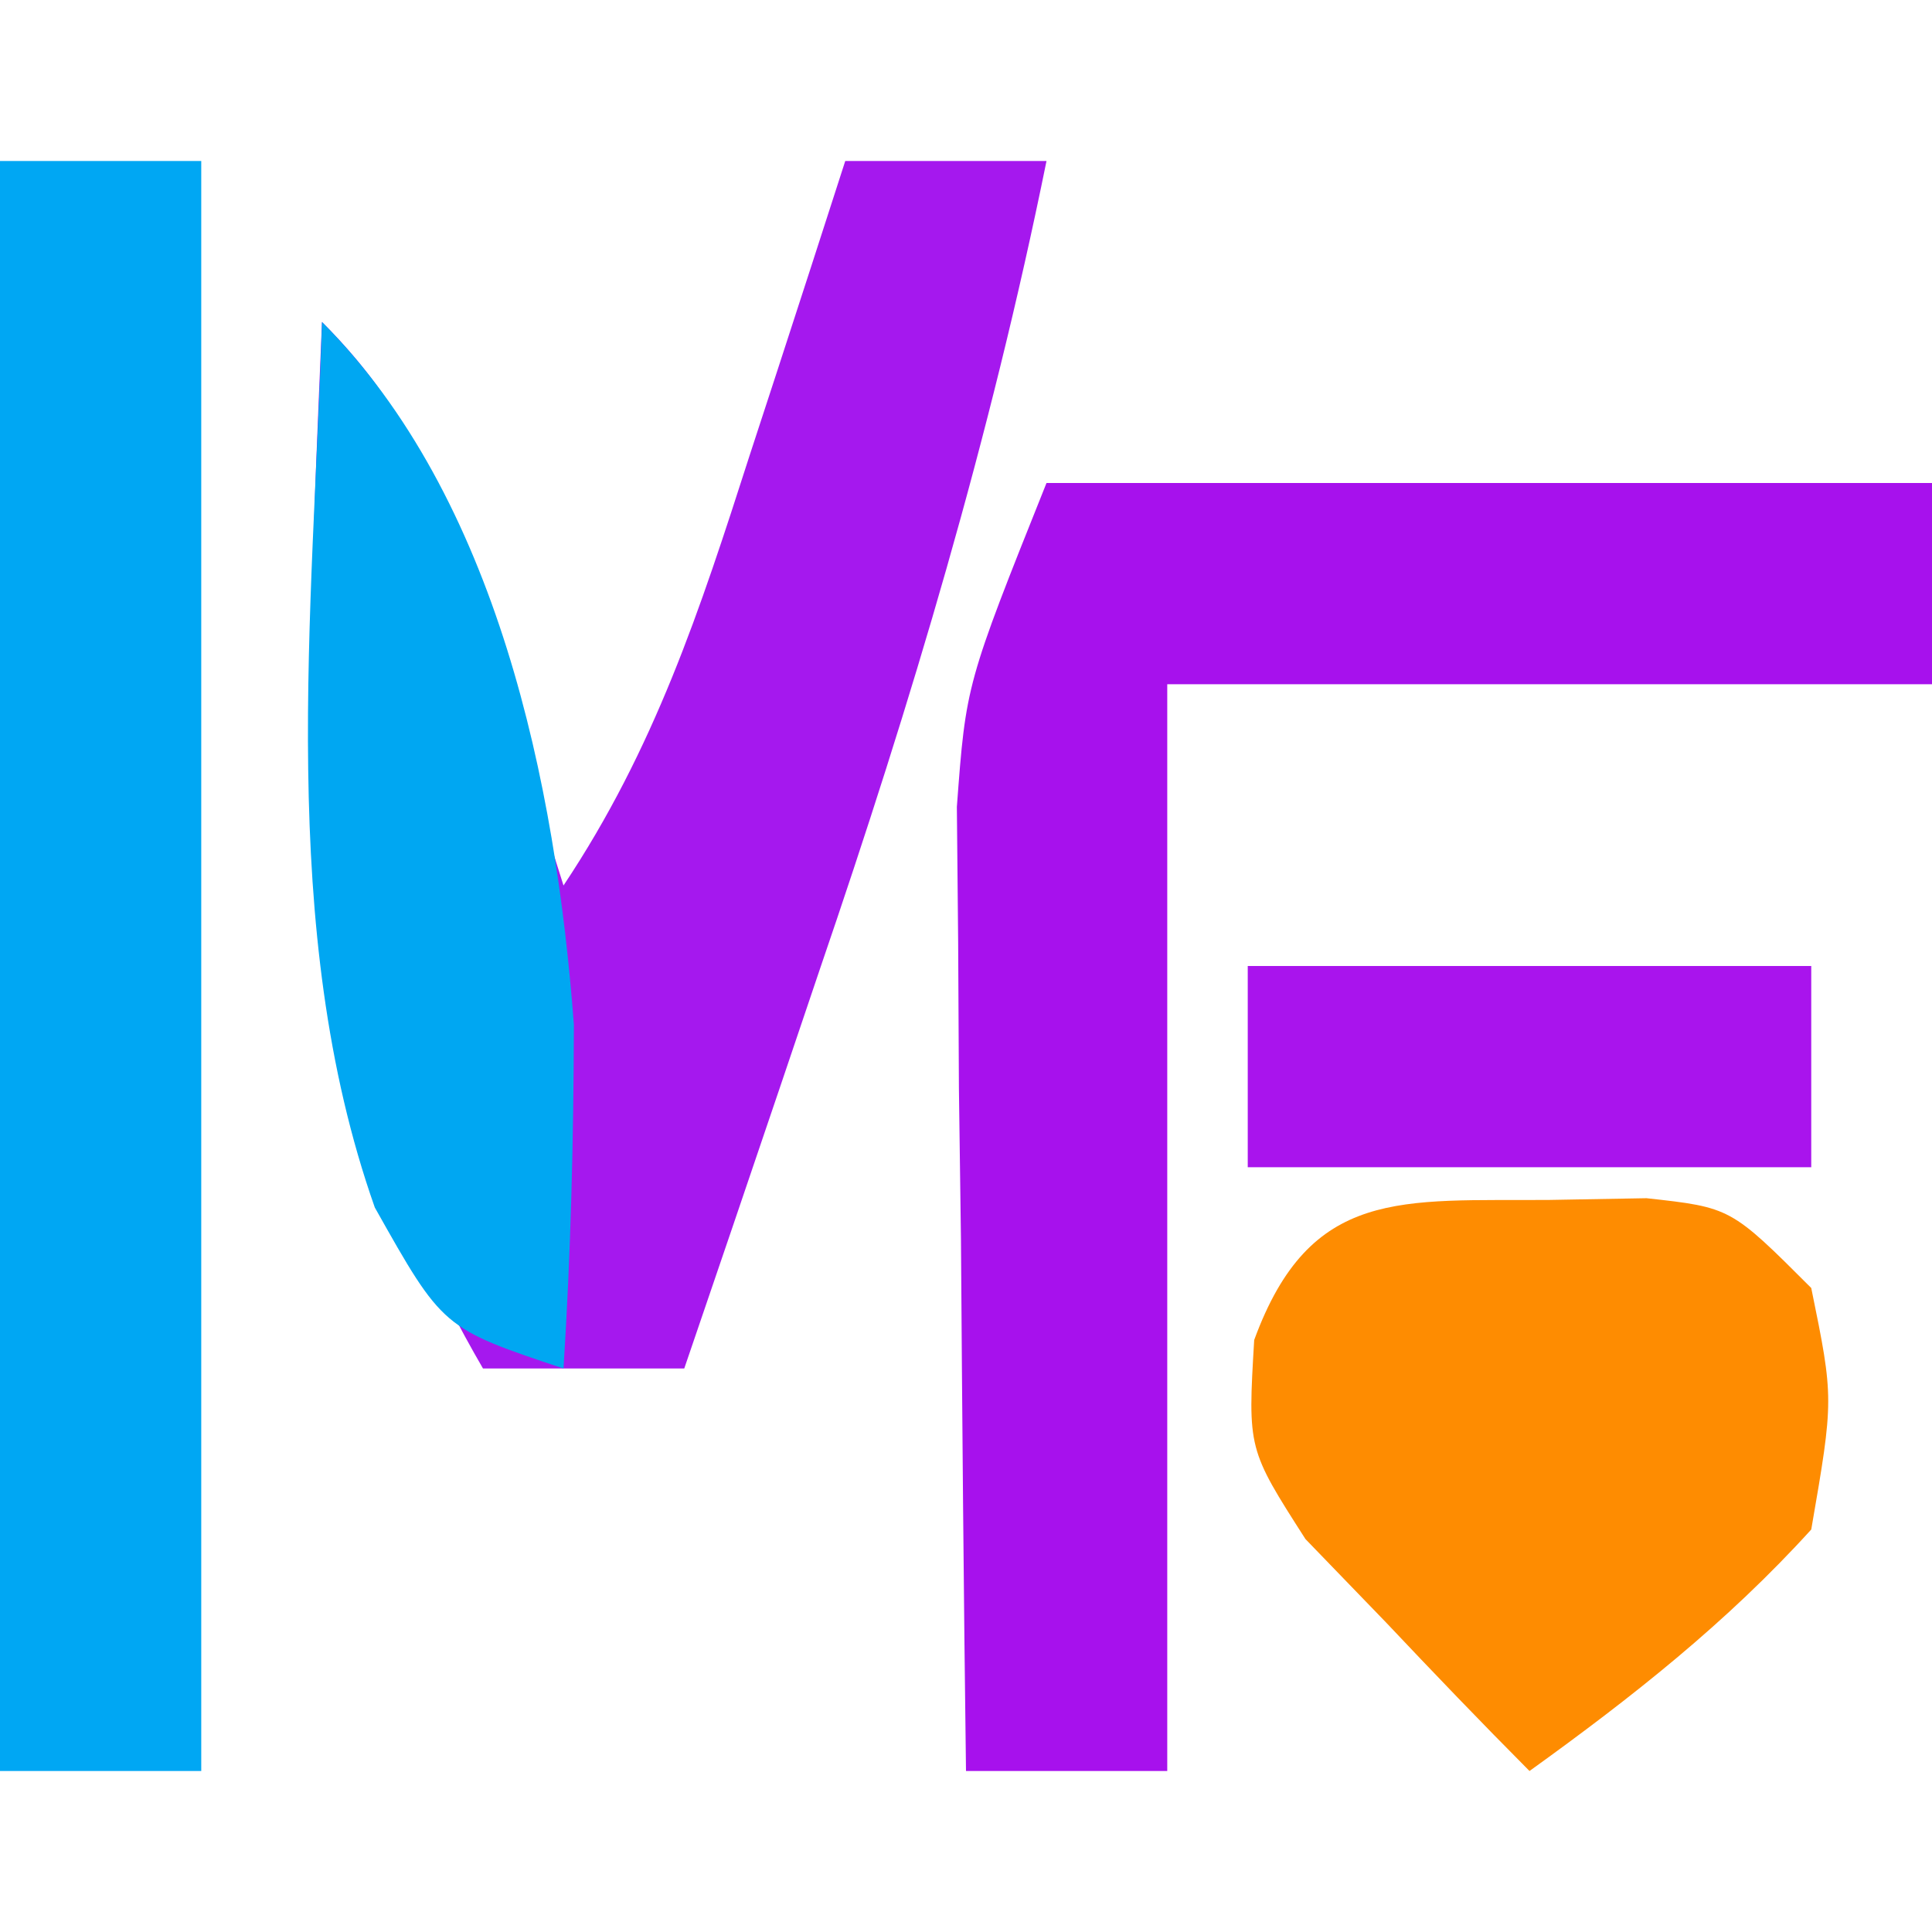 <?xml version="1.0" encoding="UTF-8"?>
<svg version="1.1" xmlns="http://www.w3.org/2000/svg" width="48" height="48">
<path d="M0 0 C7.26 0 14.52 0 22 0 C22 1.65 22 3.3 22 5 C15.73 5 9.46 5 3 5 C3 13.91 3 22.82 3 32 C1.35 32 -0.3 32 -2 32 C-2.058 27.604 -2.094 23.209 -2.125 18.812 C-2.142 17.567 -2.159 16.321 -2.176 15.037 C-2.182 13.835 -2.189 12.633 -2.195 11.395 C-2.206 10.29 -2.216 9.185 -2.227 8.046 C-2 5 -2 5 0 0 Z " fill="#A711ED" transform="translate(26,12)"/>
<path d="M0 0 C1.65 0 3.3 0 5 0 C3.602 6.886 1.65 13.418 -0.625 20.062 C-0.95 21.023 -1.275 21.984 -1.609 22.975 C-2.402 25.318 -3.199 27.66 -4 30 C-5.65 30 -7.3 30 -9 30 C-13.958 21.479 -13.395 13.555 -13 4 C-10.475 6.525 -9.957 8.735 -8.875 12.125 C-8.522 13.221 -8.169 14.316 -7.805 15.445 C-7.539 16.288 -7.274 17.131 -7 18 C-4.735 14.602 -3.611 11.161 -2.375 7.312 C-2.146 6.611 -1.916 5.909 -1.68 5.186 C-1.116 3.458 -0.557 1.729 0 0 Z " fill="#A518EE" transform="translate(21,4)"/>
<path d="M0 0 C1.65 0 3.3 0 5 0 C5 13.2 5 26.4 5 40 C3.35 40 1.7 40 0 40 C0 26.8 0 13.6 0 0 Z " fill="#00A7F3" transform="translate(0,4)"/>
<path d="M0 0 C0.794 -0.014 1.588 -0.028 2.406 -0.043 C4.5 0.188 4.5 0.188 6.5 2.188 C7.062 4.938 7.062 4.938 6.5 8.188 C4.394 10.508 2.039 12.361 -0.5 14.188 C-1.706 12.976 -2.889 11.742 -4.062 10.5 C-4.724 9.816 -5.385 9.131 -6.066 8.426 C-7.5 6.188 -7.5 6.188 -7.34 3.48 C-5.947 -0.323 -3.679 0.03 0 0 Z " fill="#FE8C01" transform="translate(38.5,29.812)"/>
<path d="M0 0 C4.352 4.352 5.812 11.477 6.258 17.461 C6.251 20.318 6.182 23.149 6 26 C3 25 3 25 1.312 22 C-1.13 15.081 -0.222 7.224 0 0 Z " fill="#00A7F2" transform="translate(8,8)"/>
<path d="M0 0 C4.62 0 9.24 0 14 0 C14 1.65 14 3.3 14 5 C9.38 5 4.76 5 0 5 C0 3.35 0 1.7 0 0 Z " fill="#A914ED" transform="translate(31,24)"/>
</svg>
